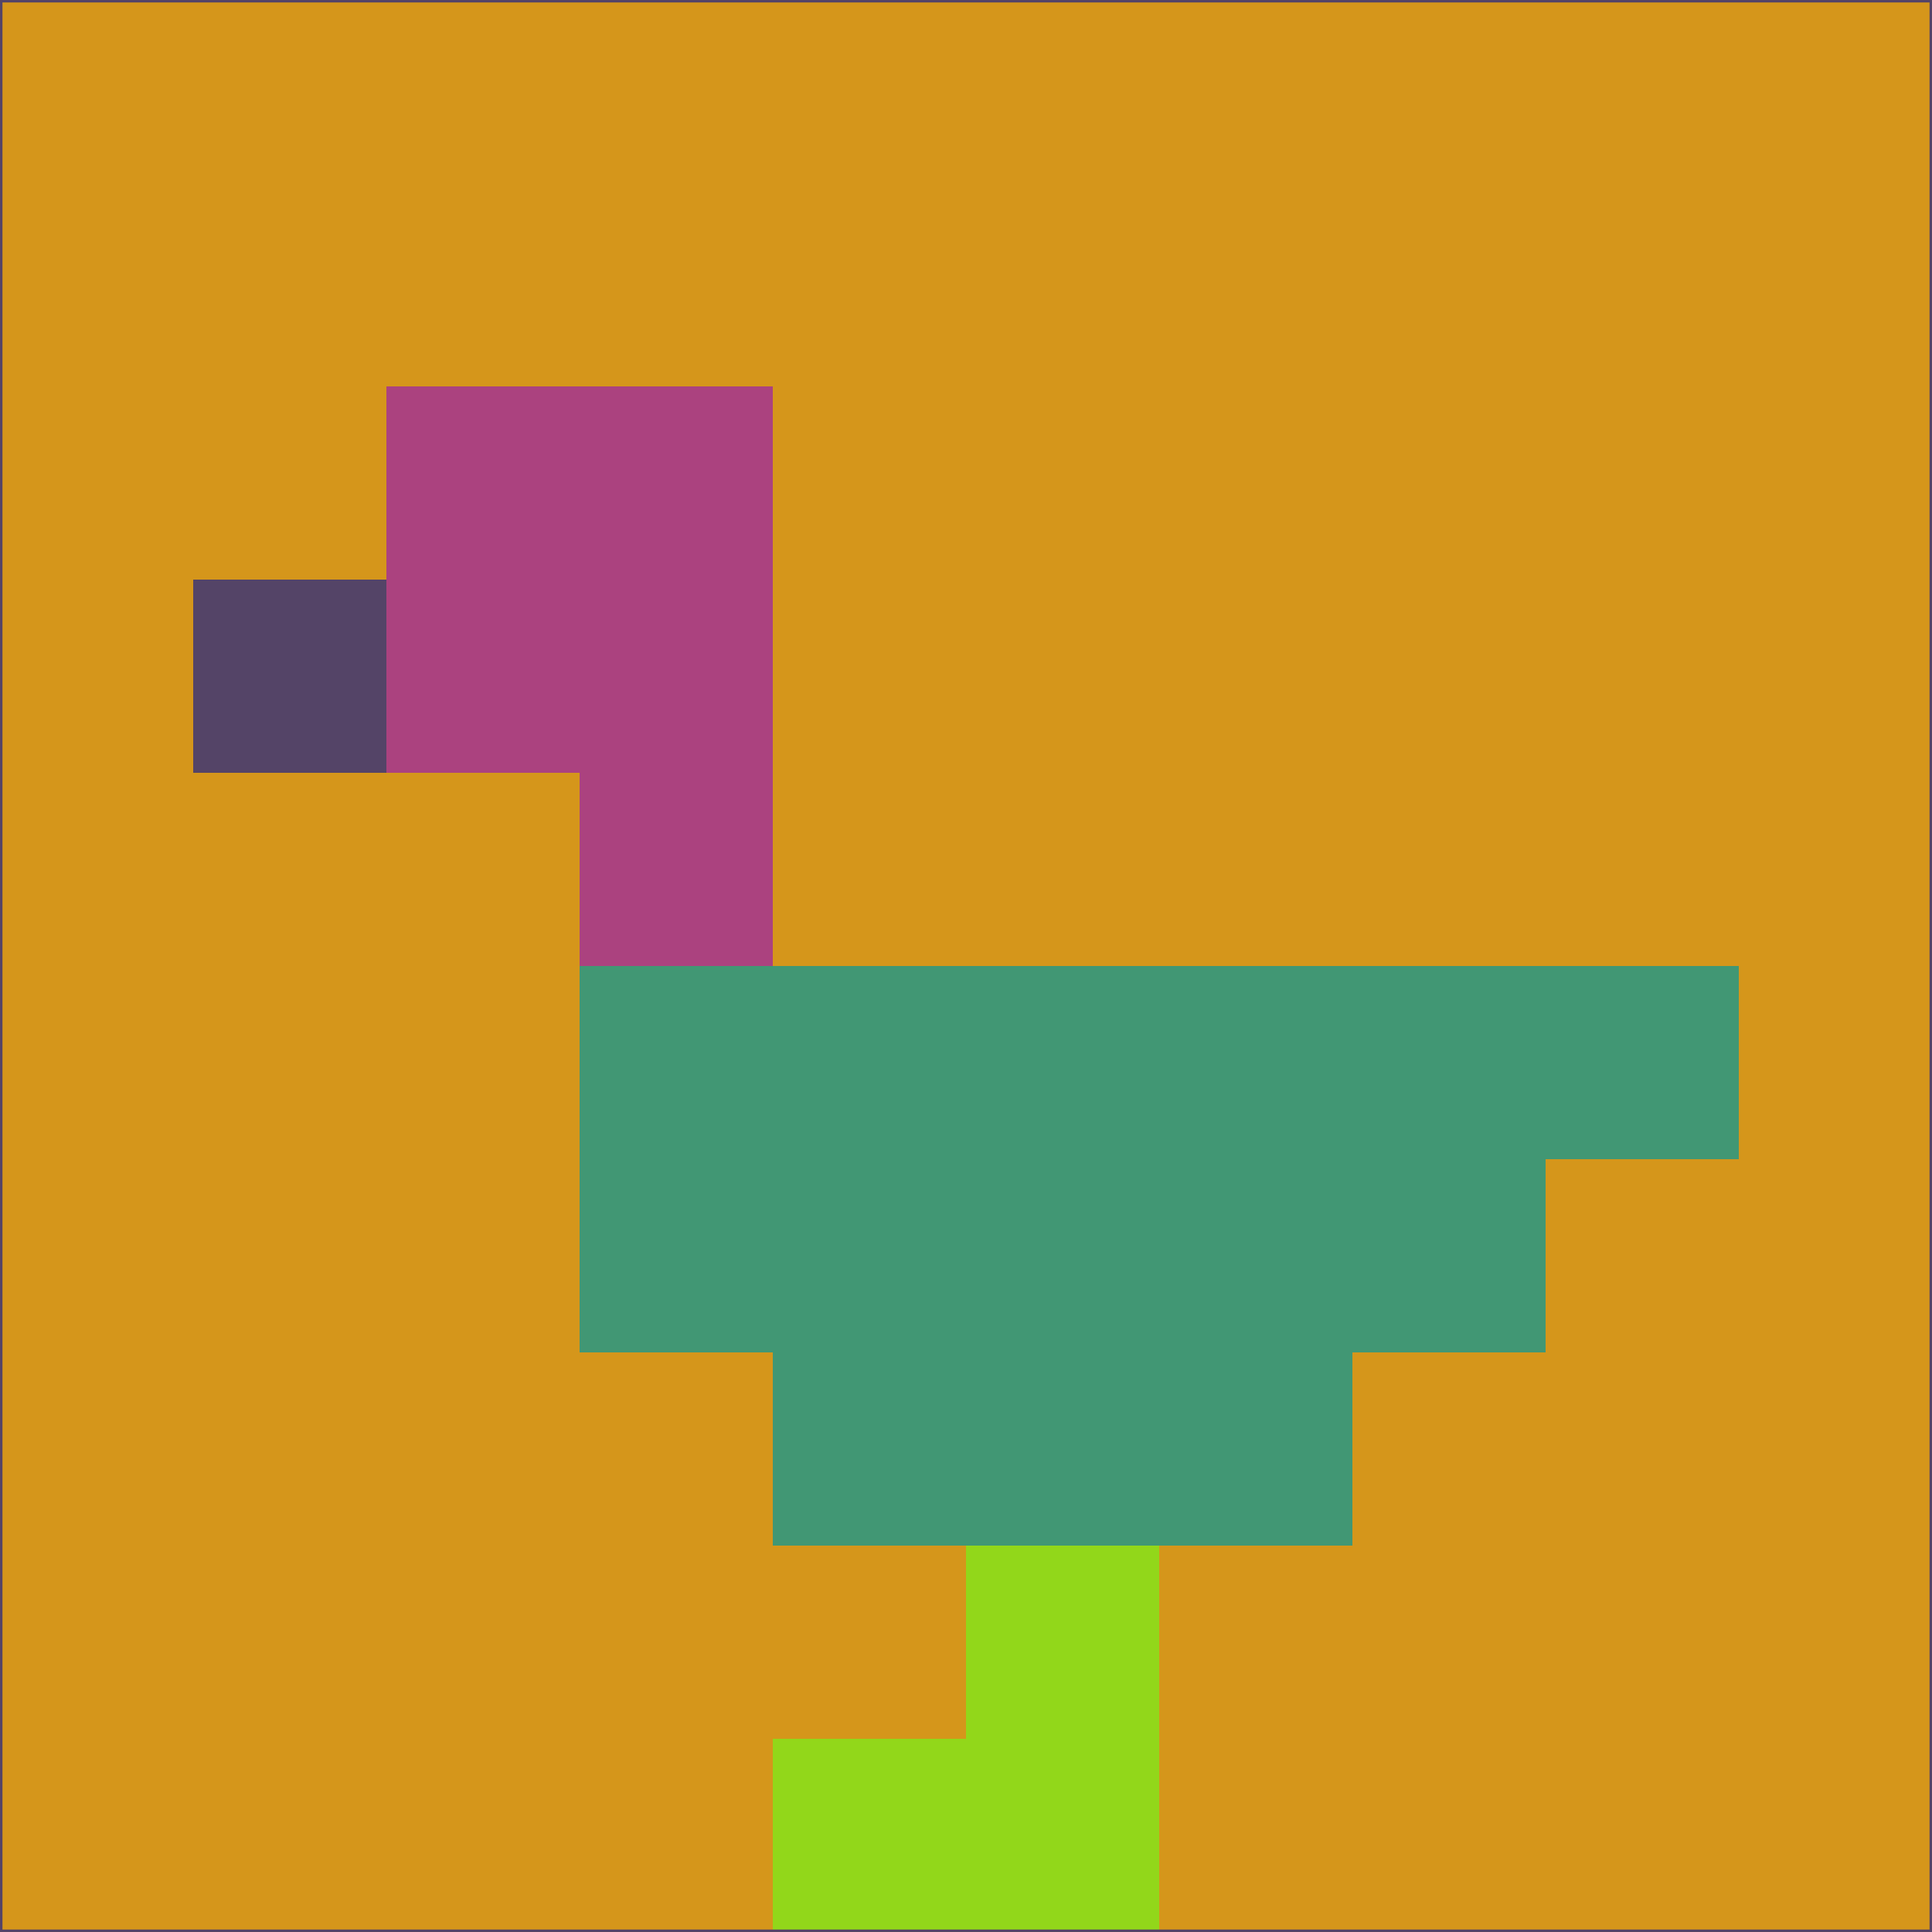 <svg xmlns="http://www.w3.org/2000/svg" version="1.1" width="785" height="785">
  <title>'goose-pfp-694263' by Dmitri Cherniak (Cyberpunk Edition)</title>
  <desc>
    seed=336231
    backgroundColor=#d5961b
    padding=20
    innerPadding=0
    timeout=500
    dimension=1
    border=false
    Save=function(){return n.handleSave()}
    frame=12

    Rendered at 2024-09-15T22:37:00.877Z
    Generated in 1ms
    Modified for Cyberpunk theme with new color scheme
  </desc>
  <defs/>
  <rect width="100%" height="100%" fill="#d5961b"/>
  <g>
    <g id="0-0">
      <rect x="0" y="0" height="785" width="785" fill="#d5961b"/>
      <g>
        <!-- Neon blue -->
        <rect id="0-0-2-2-2-2" x="157" y="157" width="157" height="157" fill="#ab427f"/>
        <rect id="0-0-3-2-1-4" x="235.5" y="157" width="78.5" height="314" fill="#ab427f"/>
        <!-- Electric purple -->
        <rect id="0-0-4-5-5-1" x="314" y="392.5" width="392.5" height="78.5" fill="#419774"/>
        <rect id="0-0-3-5-5-2" x="235.5" y="392.5" width="392.5" height="157" fill="#419774"/>
        <rect id="0-0-4-5-3-3" x="314" y="392.5" width="235.5" height="235.5" fill="#419774"/>
        <!-- Neon pink -->
        <rect id="0-0-1-3-1-1" x="78.5" y="235.5" width="78.5" height="78.5" fill="#544467"/>
        <!-- Cyber yellow -->
        <rect id="0-0-5-8-1-2" x="392.5" y="628" width="78.5" height="157" fill="#92d71a"/>
        <rect id="0-0-4-9-2-1" x="314" y="706.5" width="157" height="78.5" fill="#92d71a"/>
      </g>
      <rect x="0" y="0" stroke="#544467" stroke-width="2" height="785" width="785" fill="none"/>
    </g>
  </g>
  <script xmlns=""/>
</svg>